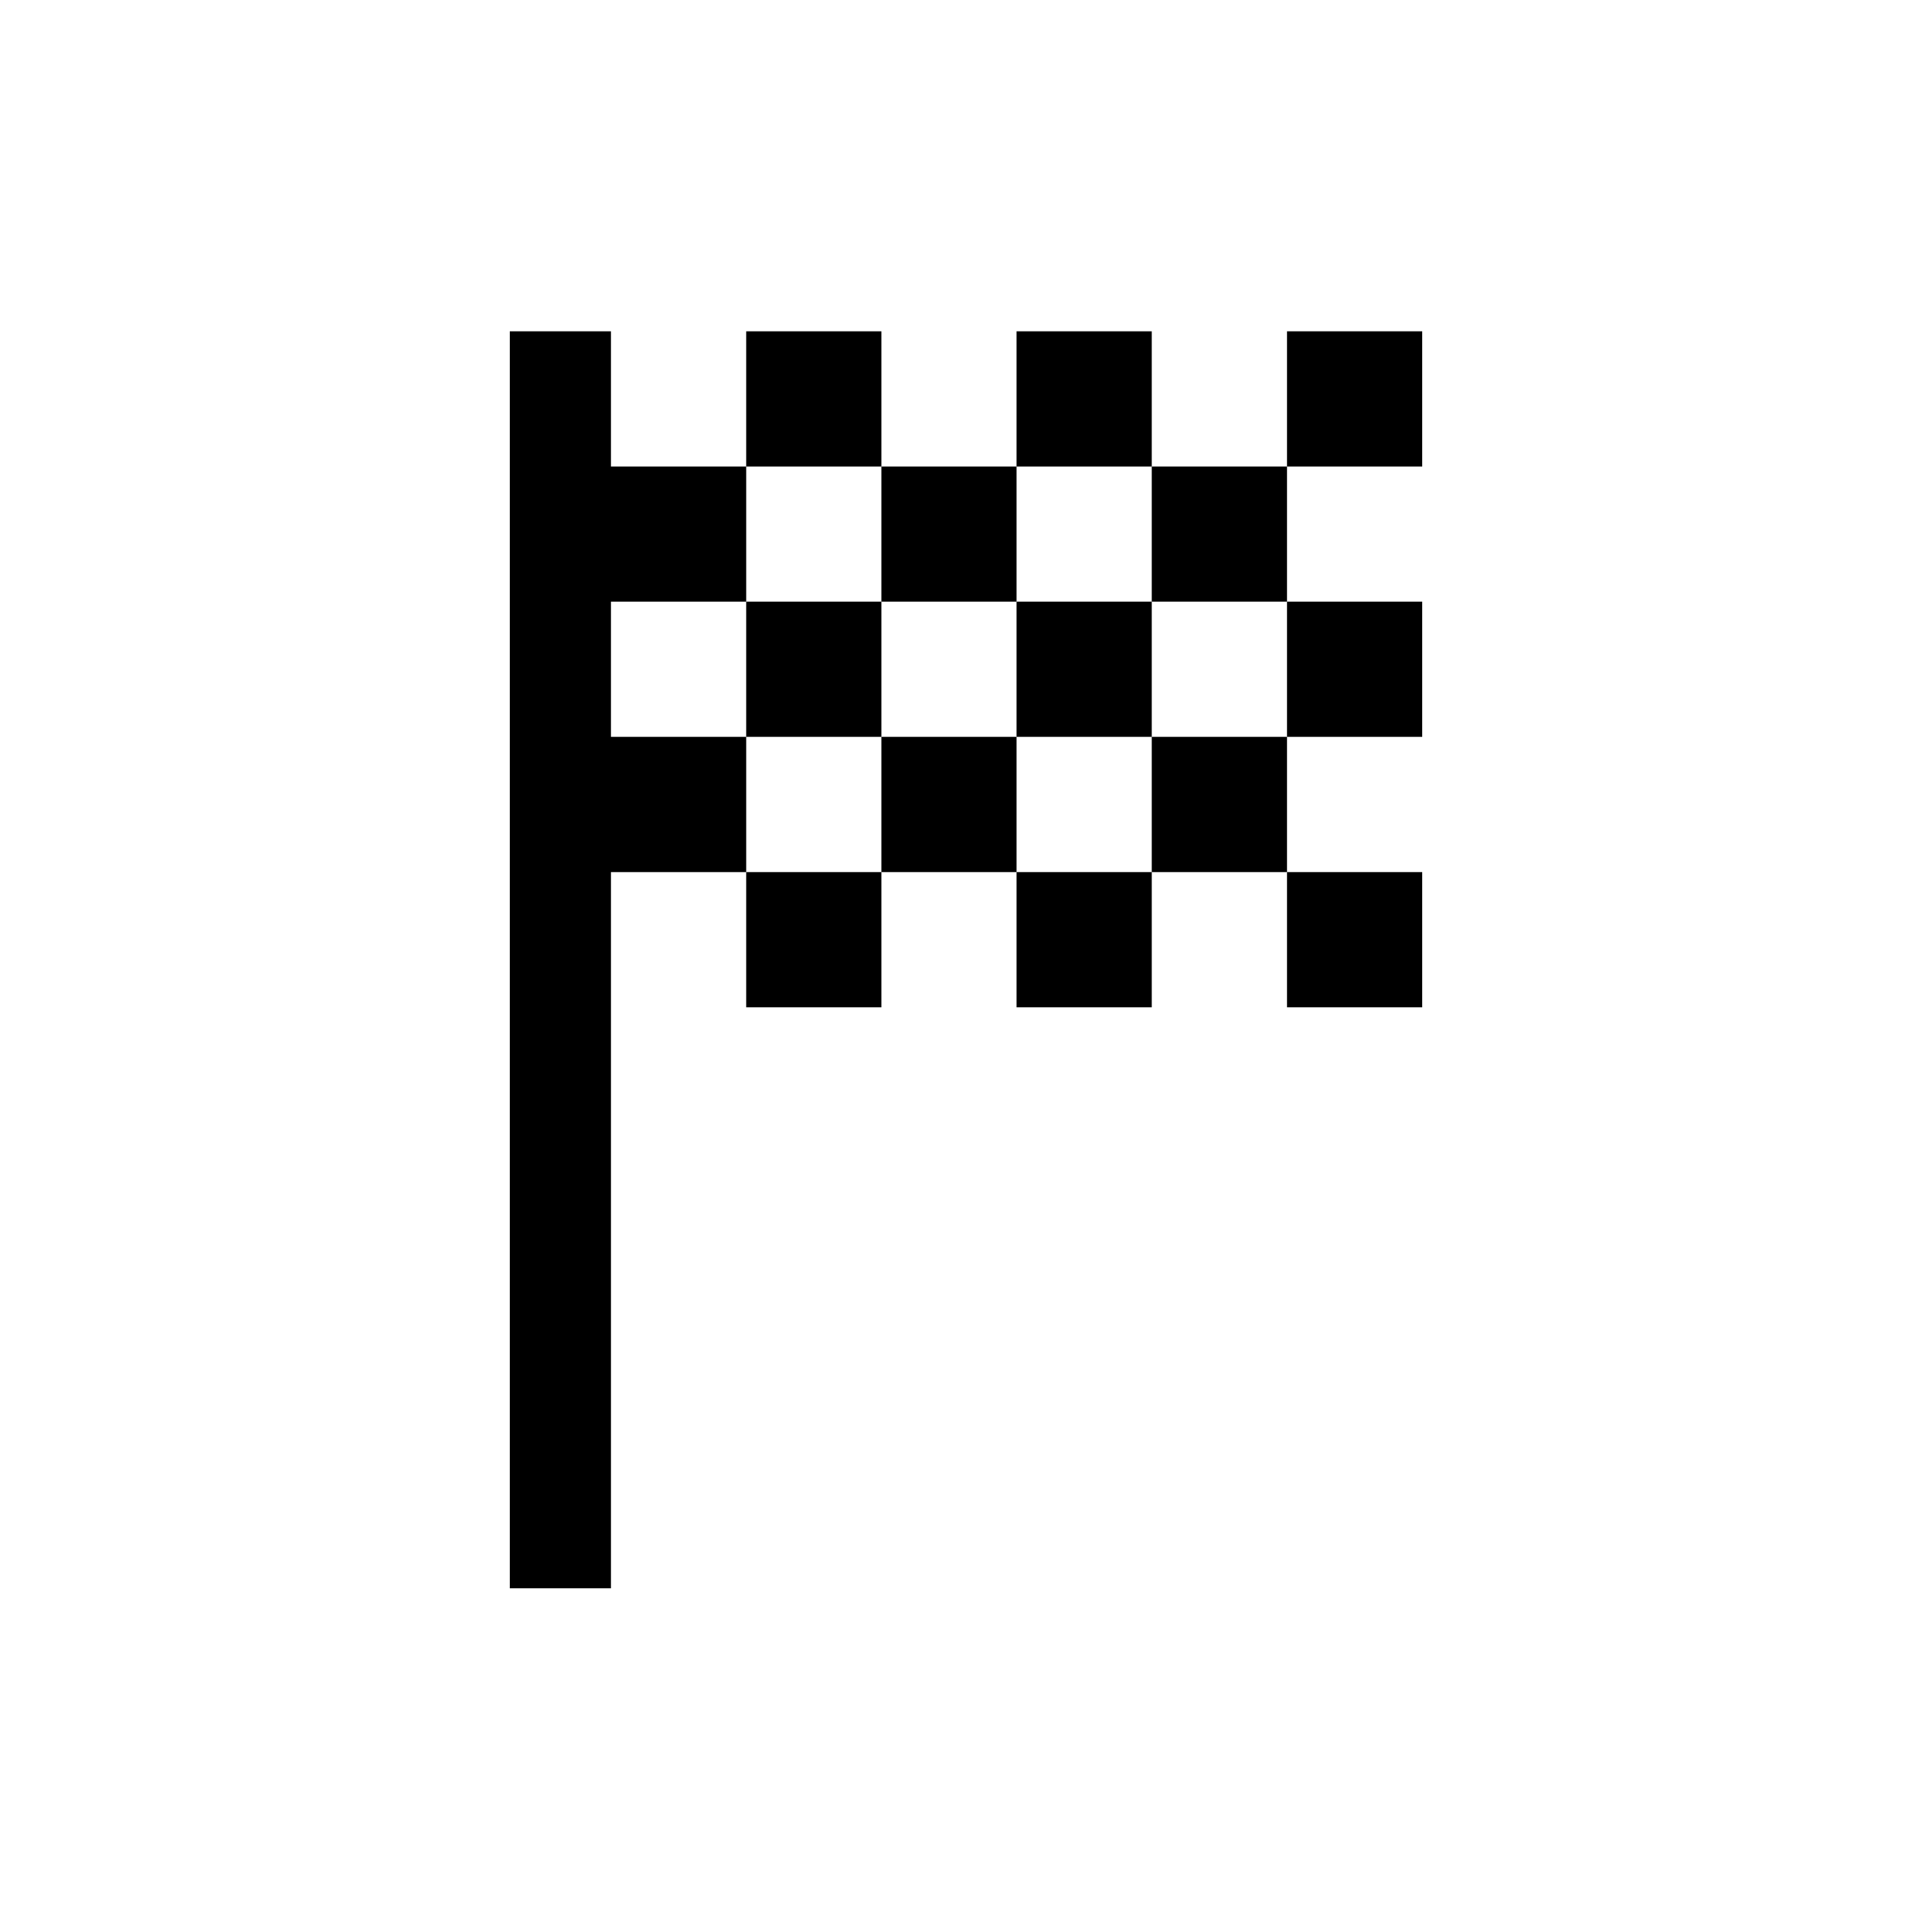 <svg xmlns="http://www.w3.org/2000/svg" height="40" viewBox="0 -960 960 960" width="40"><path d="M370.77-728.21h67.18v-67.17h-67.18v67.17Zm134.36 0v-67.17h67.18v67.17h-67.18ZM370.77-459.49v-67.18h67.18v67.18h-67.18Zm268.72-134.36v-67.18h67.18v67.18h-67.18Zm0 134.36v-67.18h67.18v67.18h-67.18Zm-134.36 0v-67.18h67.18v67.18h-67.18Zm134.36-268.72v-67.17h67.18v67.17h-67.18Zm-201.54 67.18v-67.18h67.18v67.18h-67.18ZM253.33-170.77v-624.61h50.26v67.17h67.18v67.18h-67.18v67.18h67.18v67.18h-67.18v355.9h-50.26Zm318.98-355.9v-67.18h67.18v67.18h-67.18Zm-134.36 0v-67.18h67.18v67.18h-67.18Zm-67.18-67.18v-67.18h67.18v67.18h-67.18Zm134.36 0v-67.18h67.18v67.18h-67.18Zm67.18-67.18v-67.18h67.18v67.18h-67.18Z"/></svg>